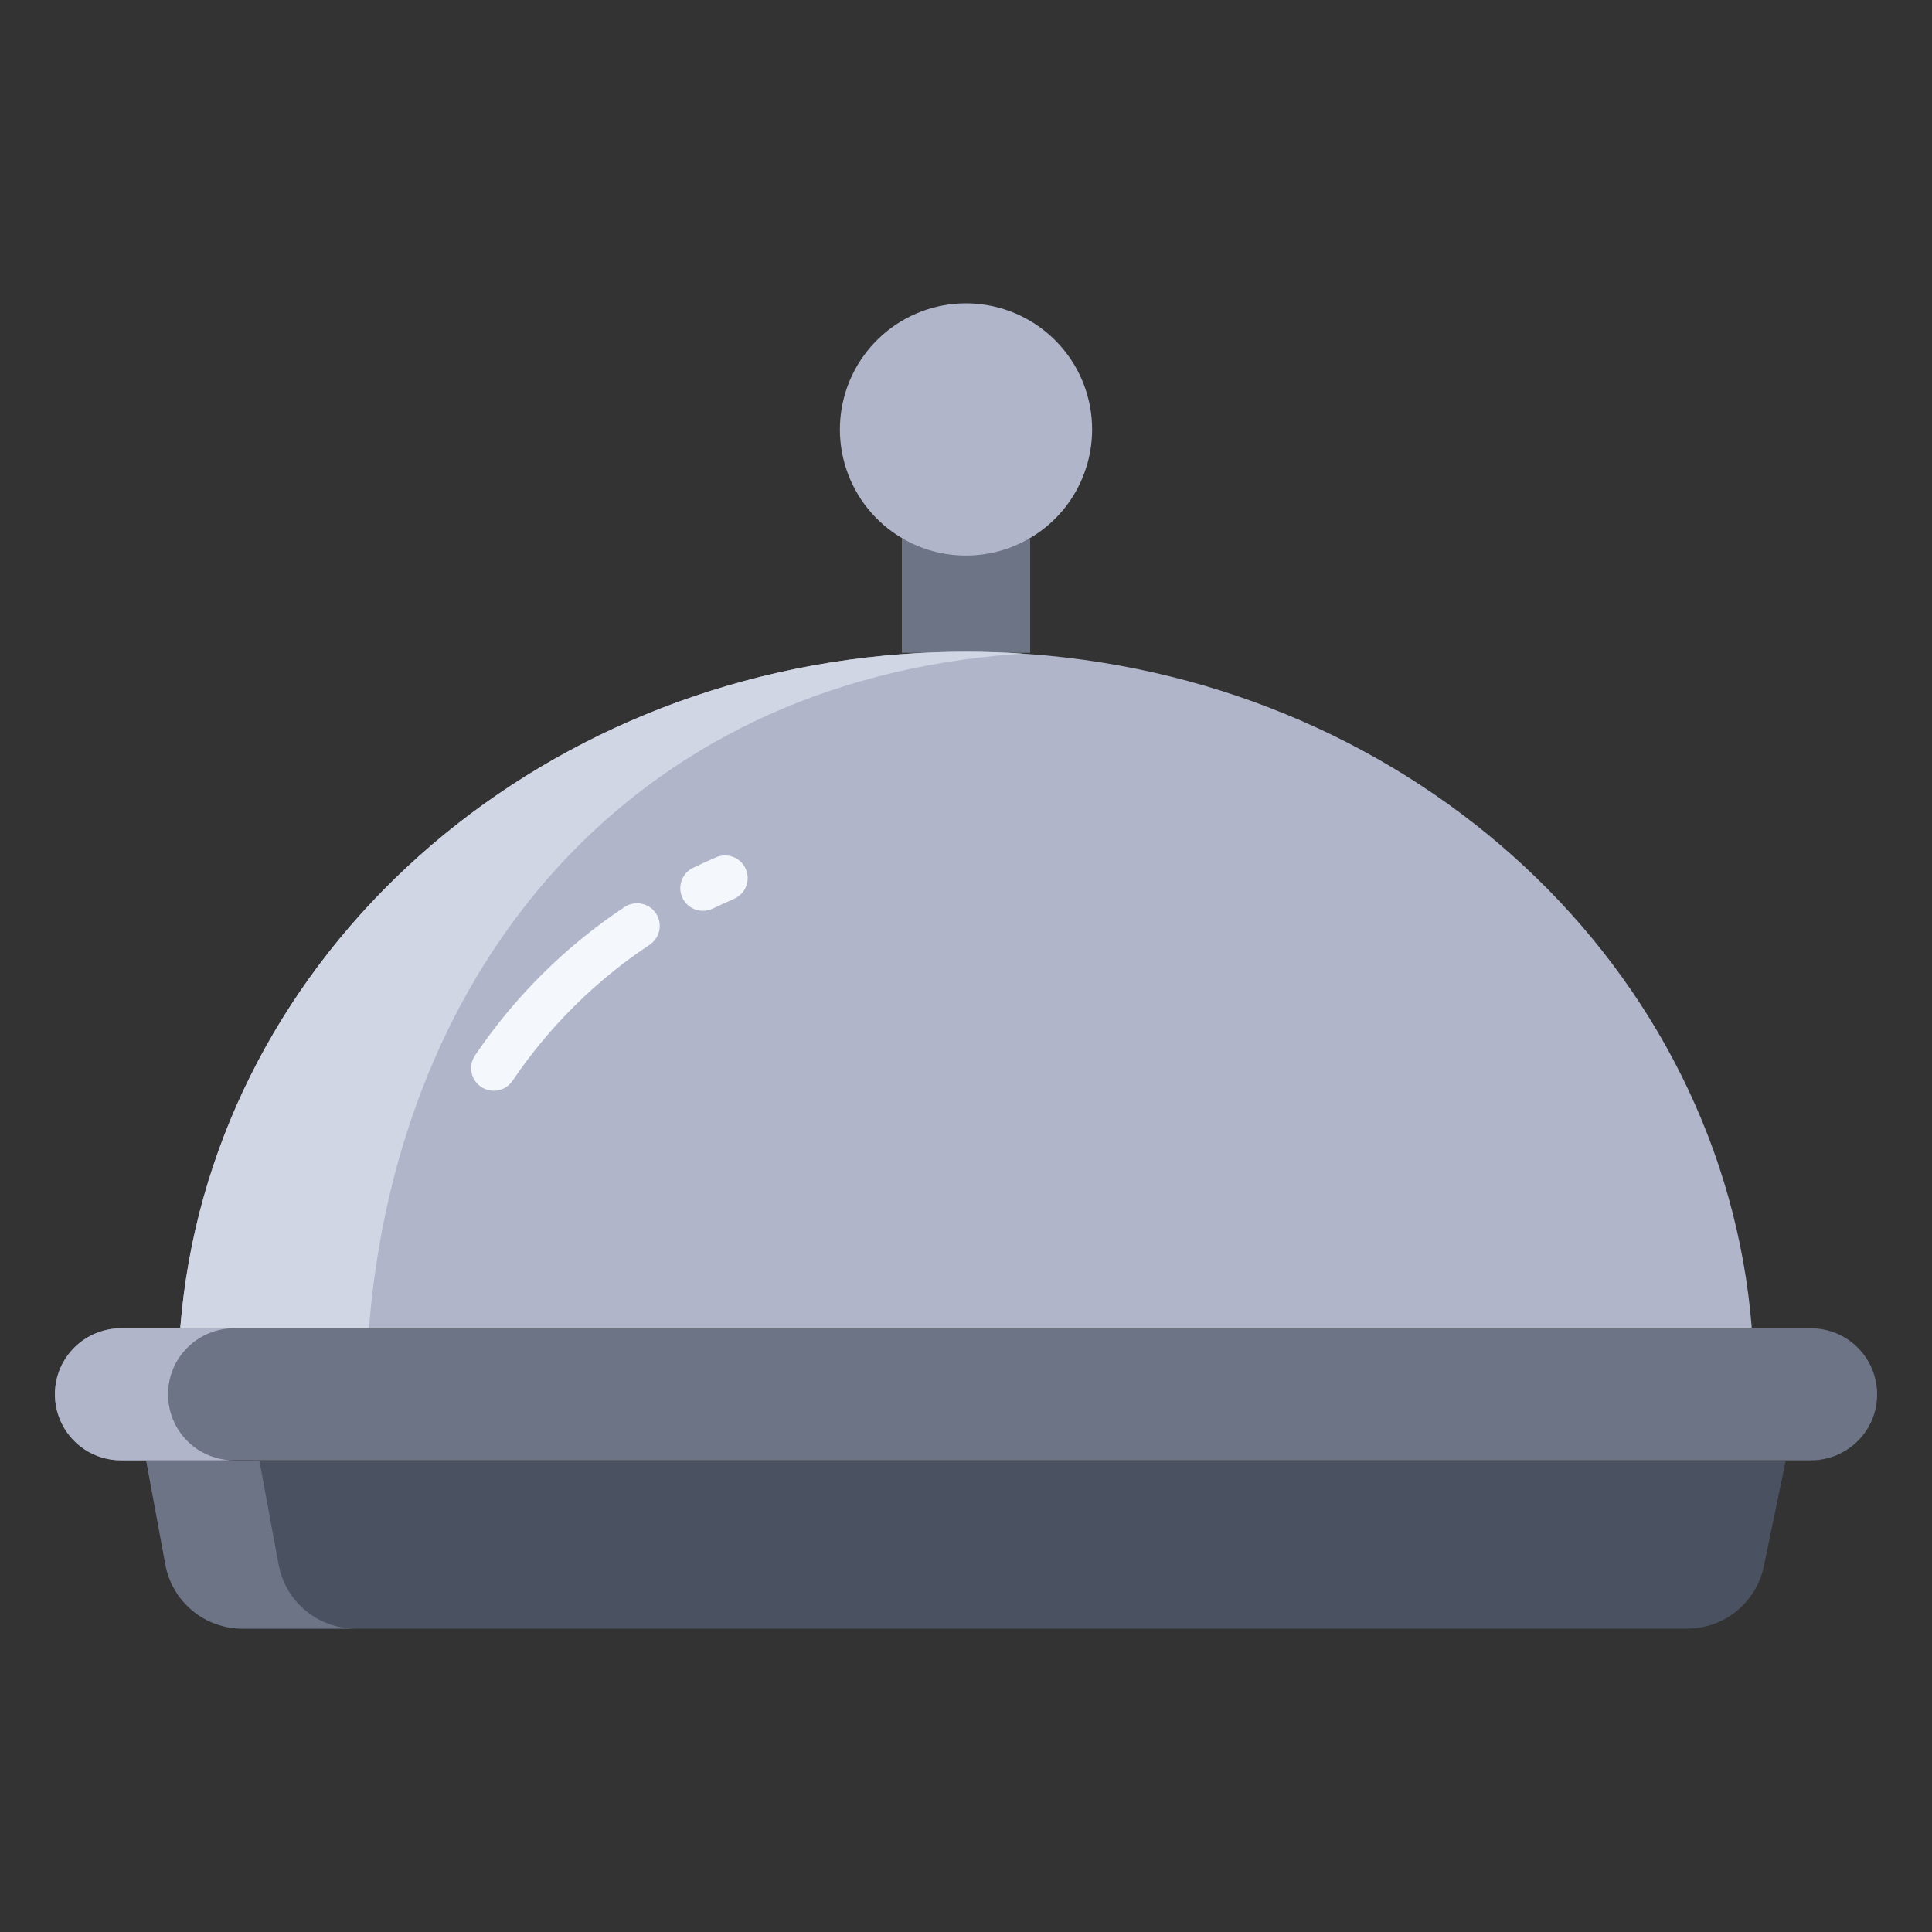<svg width="58" height="58" viewBox="0 0 58 58" fill="none" xmlns="http://www.w3.org/2000/svg">
<rect x="0" y="0" width="58" height="58" fill="#333333" stroke="none"/>
<path d="M53.608 43.856L52.951 47.021C52.841 47.55 52.552 48.025 52.133 48.366C51.714 48.707 51.19 48.894 50.649 48.893H7.277C6.728 48.894 6.195 48.701 5.773 48.349C5.35 47.998 5.065 47.509 4.965 46.969L4.39 43.856H53.608Z" fill="#4A5160"/>
<path d="M54.355 39.875H3.645C3.383 39.873 3.124 39.924 2.881 40.023C2.638 40.122 2.418 40.268 2.232 40.453C1.953 40.73 1.763 41.083 1.686 41.468C1.609 41.853 1.648 42.253 1.798 42.615C1.948 42.978 2.202 43.289 2.529 43.507C2.856 43.725 3.24 43.841 3.632 43.84H54.355C54.617 43.842 54.877 43.791 55.119 43.692C55.362 43.593 55.583 43.447 55.769 43.262C55.954 43.079 56.101 42.861 56.202 42.621C56.302 42.38 56.353 42.122 56.353 41.861C56.353 41.6 56.301 41.34 56.2 41.099C56.1 40.857 55.952 40.638 55.767 40.453C55.581 40.268 55.361 40.122 55.118 40.023C54.876 39.924 54.617 39.874 54.355 39.875Z" fill="#6D7486"/>
<path d="M30.898 16.169L27.074 16.157V19.598H30.926V16.2L30.898 16.169Z" fill="#6D7486"/>
<path d="M27.083 16.157C26.292 15.693 25.697 14.957 25.407 14.086C25.118 13.216 25.155 12.27 25.51 11.425C25.866 10.579 26.517 9.891 27.341 9.489C28.166 9.087 29.108 8.998 29.993 9.239C30.878 9.48 31.646 10.034 32.154 10.798C32.661 11.562 32.874 12.484 32.753 13.393C32.631 14.303 32.184 15.137 31.494 15.741C30.803 16.345 29.917 16.678 29 16.678C28.326 16.679 27.664 16.499 27.083 16.157Z" fill="#B0B5CA"/>
<path d="M30.917 19.637C42.516 20.495 51.725 29.075 52.589 39.859H5.413C6.275 29.076 15.483 20.495 27.083 19.637C27.715 19.59 28.354 19.566 29 19.566C29.646 19.566 30.285 19.59 30.917 19.637Z" fill="#B0B5CA"/>
<path d="M5.046 41.853C5.045 41.593 5.097 41.335 5.197 41.094C5.297 40.854 5.445 40.636 5.63 40.453C5.816 40.268 6.037 40.122 6.279 40.023C6.522 39.924 6.782 39.873 7.044 39.875H3.645C3.383 39.873 3.124 39.924 2.881 40.023C2.638 40.122 2.418 40.268 2.232 40.453C1.953 40.73 1.763 41.083 1.686 41.468C1.609 41.853 1.648 42.252 1.798 42.615C1.948 42.978 2.202 43.289 2.529 43.507C2.856 43.725 3.24 43.841 3.632 43.84H7.031C6.77 43.841 6.511 43.79 6.27 43.691C6.028 43.592 5.809 43.445 5.624 43.261C5.44 43.076 5.293 42.856 5.194 42.615C5.095 42.373 5.044 42.115 5.046 41.853Z" fill="#B0B5CA"/>
<path d="M8.364 46.969L7.788 43.856H4.39L4.965 46.969C5.065 47.509 5.35 47.998 5.773 48.349C6.195 48.701 6.728 48.894 7.277 48.893H10.676C10.126 48.894 9.594 48.701 9.171 48.349C8.749 47.998 8.463 47.509 8.364 46.969Z" fill="#6D7486"/>
<path d="M30.482 19.637C30.554 19.632 30.627 19.628 30.699 19.623C30.138 19.586 29.572 19.567 29 19.566C28.354 19.566 27.715 19.59 27.083 19.638C15.483 20.495 6.275 29.076 5.413 39.86H11.077C11.939 29.076 18.882 20.495 30.482 19.637Z" fill="#D1D6E5"/>
<path d="M21.103 27.344C20.95 27.344 20.8 27.292 20.68 27.196C20.559 27.101 20.475 26.967 20.44 26.817C20.406 26.667 20.423 26.509 20.49 26.371C20.556 26.232 20.668 26.12 20.806 26.053C21.035 25.942 21.269 25.835 21.503 25.734C21.668 25.665 21.854 25.663 22.02 25.73C22.186 25.797 22.319 25.927 22.39 26.091C22.461 26.256 22.464 26.441 22.399 26.608C22.334 26.775 22.206 26.909 22.042 26.982C21.827 27.075 21.61 27.174 21.399 27.276C21.307 27.321 21.206 27.344 21.103 27.344Z" fill="#F4F8FC"/>
<path d="M14.823 32.745C14.7 32.745 14.579 32.712 14.473 32.648C14.367 32.585 14.281 32.494 14.223 32.385C14.165 32.276 14.138 32.154 14.144 32.031C14.151 31.908 14.19 31.789 14.259 31.687C15.449 29.922 16.974 28.408 18.748 27.231C18.822 27.181 18.906 27.147 18.993 27.13C19.081 27.112 19.171 27.112 19.258 27.13C19.346 27.147 19.429 27.181 19.503 27.231C19.578 27.28 19.641 27.344 19.691 27.418C19.741 27.492 19.775 27.576 19.793 27.663C19.81 27.751 19.81 27.841 19.793 27.928C19.775 28.016 19.741 28.099 19.691 28.174C19.642 28.248 19.578 28.311 19.504 28.361C17.877 29.44 16.479 30.827 15.387 32.445C15.325 32.537 15.241 32.613 15.142 32.666C15.044 32.718 14.934 32.745 14.823 32.745Z" fill="#F4F8FC"/>
</svg>
